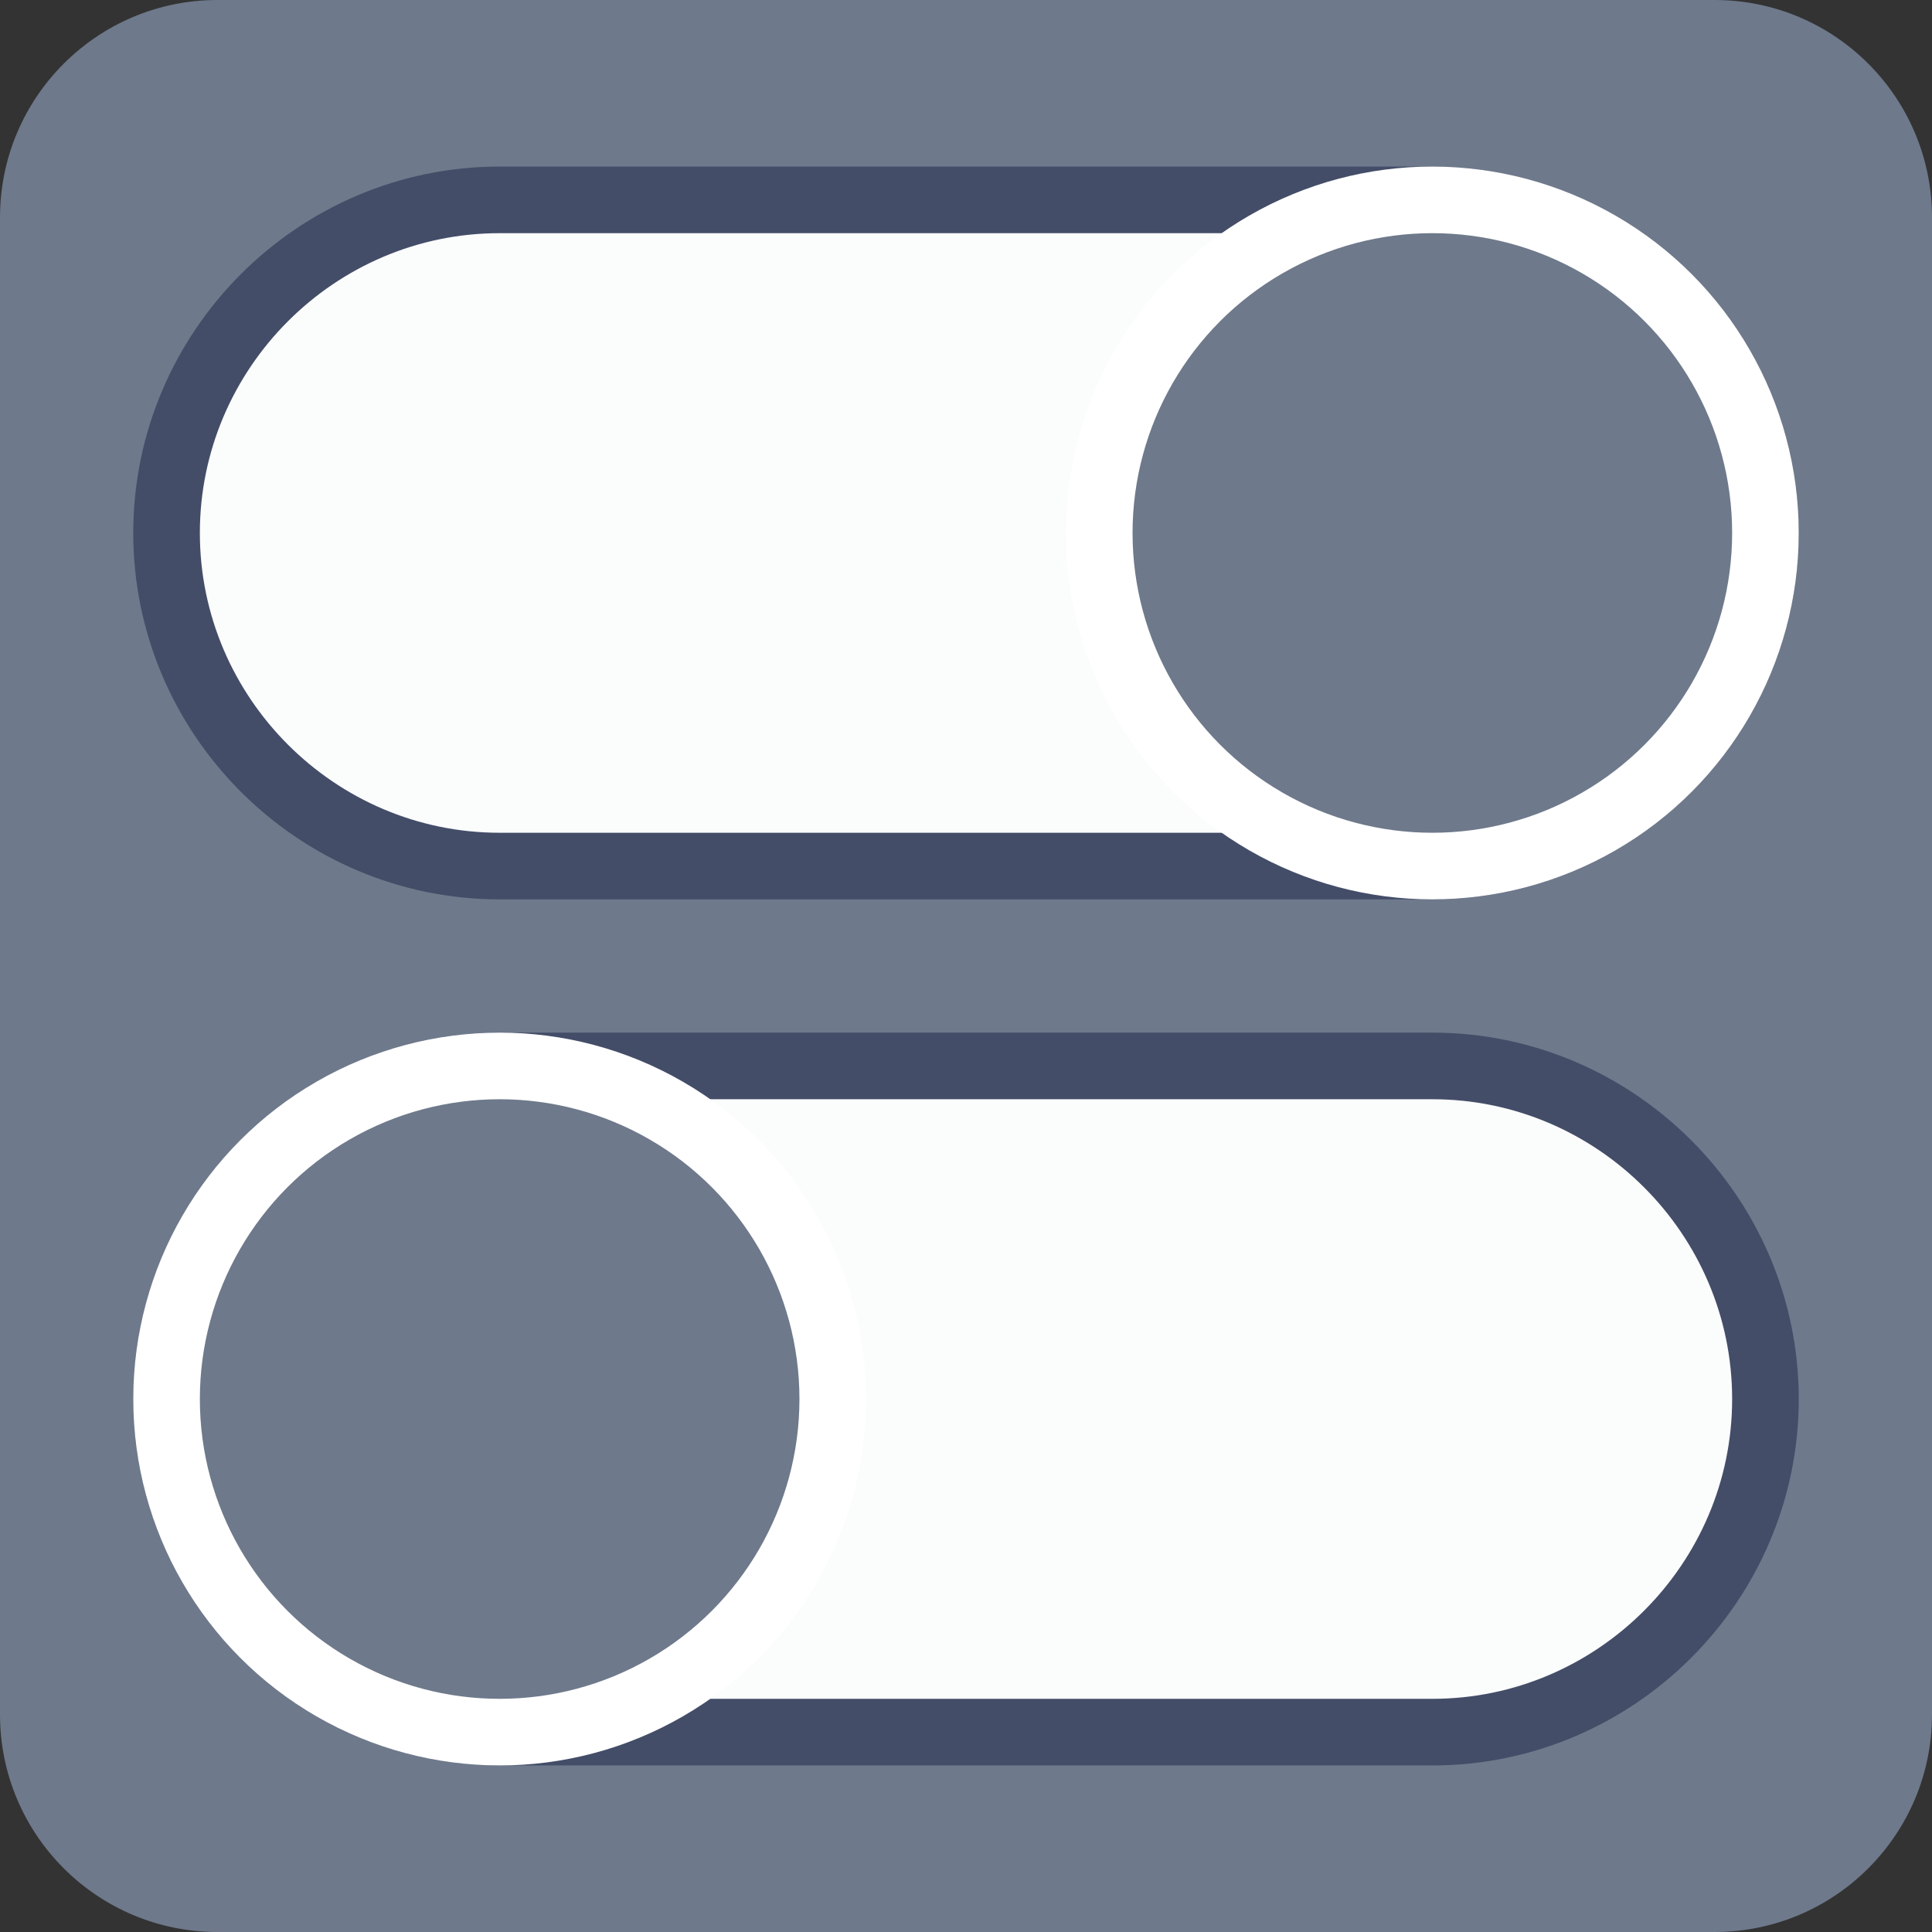 <?xml version="1.0"?>
<svg xmlns="http://www.w3.org/2000/svg" xmlns:xlink="http://www.w3.org/1999/xlink" version="1.1" id="Capa_1" x="0px" y="0px" viewBox="0 0 58 58" style="enable-background:new 0 0 58 58;" xml:space="preserve" width="512px" height="512px" class=""><rect x="0" y="0" width="58" height="58" fill="#333333" stroke="none"/><g><path style="fill:#6E798B" d="M51.471,58H6.529C2.923,58,0,55.077,0,51.471V6.529C0,2.923,2.923,0,6.529,0h44.943  C55.077,0,58,2.923,58,6.529v44.943C58,55.077,55.077,58,51.471,58z" data-original="#556080" class="" data-old_color="#6e798b"/><path style="stroke: rgb(67, 77, 104); stroke-width: 2; stroke-linecap: round; stroke-miterlimit: 10;fill:#FBFCFC" d="M43,26H15  C9.5,26,5,21.5,5,16v0C5,10.5,9.5,6,15,6h28c5.5,0,10,4.5,10,10v0C53,21.5,48.5,26,43,26z" data-original="#A4E869" class="" data-old_color="stroke: rgb(67, 77, 104) stroke-width: 2; stroke-linecap: round; stroke-miterlimit: 10;#FBFCFC"/><path style="stroke: rgb(67, 77, 104); stroke-width: 2; stroke-linecap: round; stroke-miterlimit: 10;fill:#FBFCFC" d="M15,52h28  c5.5,0,10-4.5,10-10v0c0-5.5-4.5-10-10-10H15C9.5,32,5,36.5,5,42v0C5,47.5,9.5,52,15,52z" data-original="#D75A4A" class="active-path" data-old_color="stroke: rgb(67, 77, 104) stroke-width: 2; stroke-linecap: round; stroke-miterlimit: 10;#FBFCFC"/><circle style="stroke: rgb(255, 255, 255); stroke-width: 2; stroke-linecap: round; stroke-miterlimit: 10;fill:#6E798B" cx="43" cy="16" r="10" data-original="#E7ECED" class="" data-old_color="stroke: rgb(255, 255, 255) stroke-width: 2; stroke-linecap: round; stroke-miterlimit: 10;#6E798B"/><circle style="stroke: rgb(255, 255, 255); stroke-width: 2; stroke-linecap: round; stroke-miterlimit: 10;fill:#6E798B" cx="15" cy="42" r="10" data-original="#E7ECED" class="" data-old_color="stroke: rgb(255, 255, 255) stroke-width: 2; stroke-linecap: round; stroke-miterlimit: 10;#6E798B"/></g> </svg>
